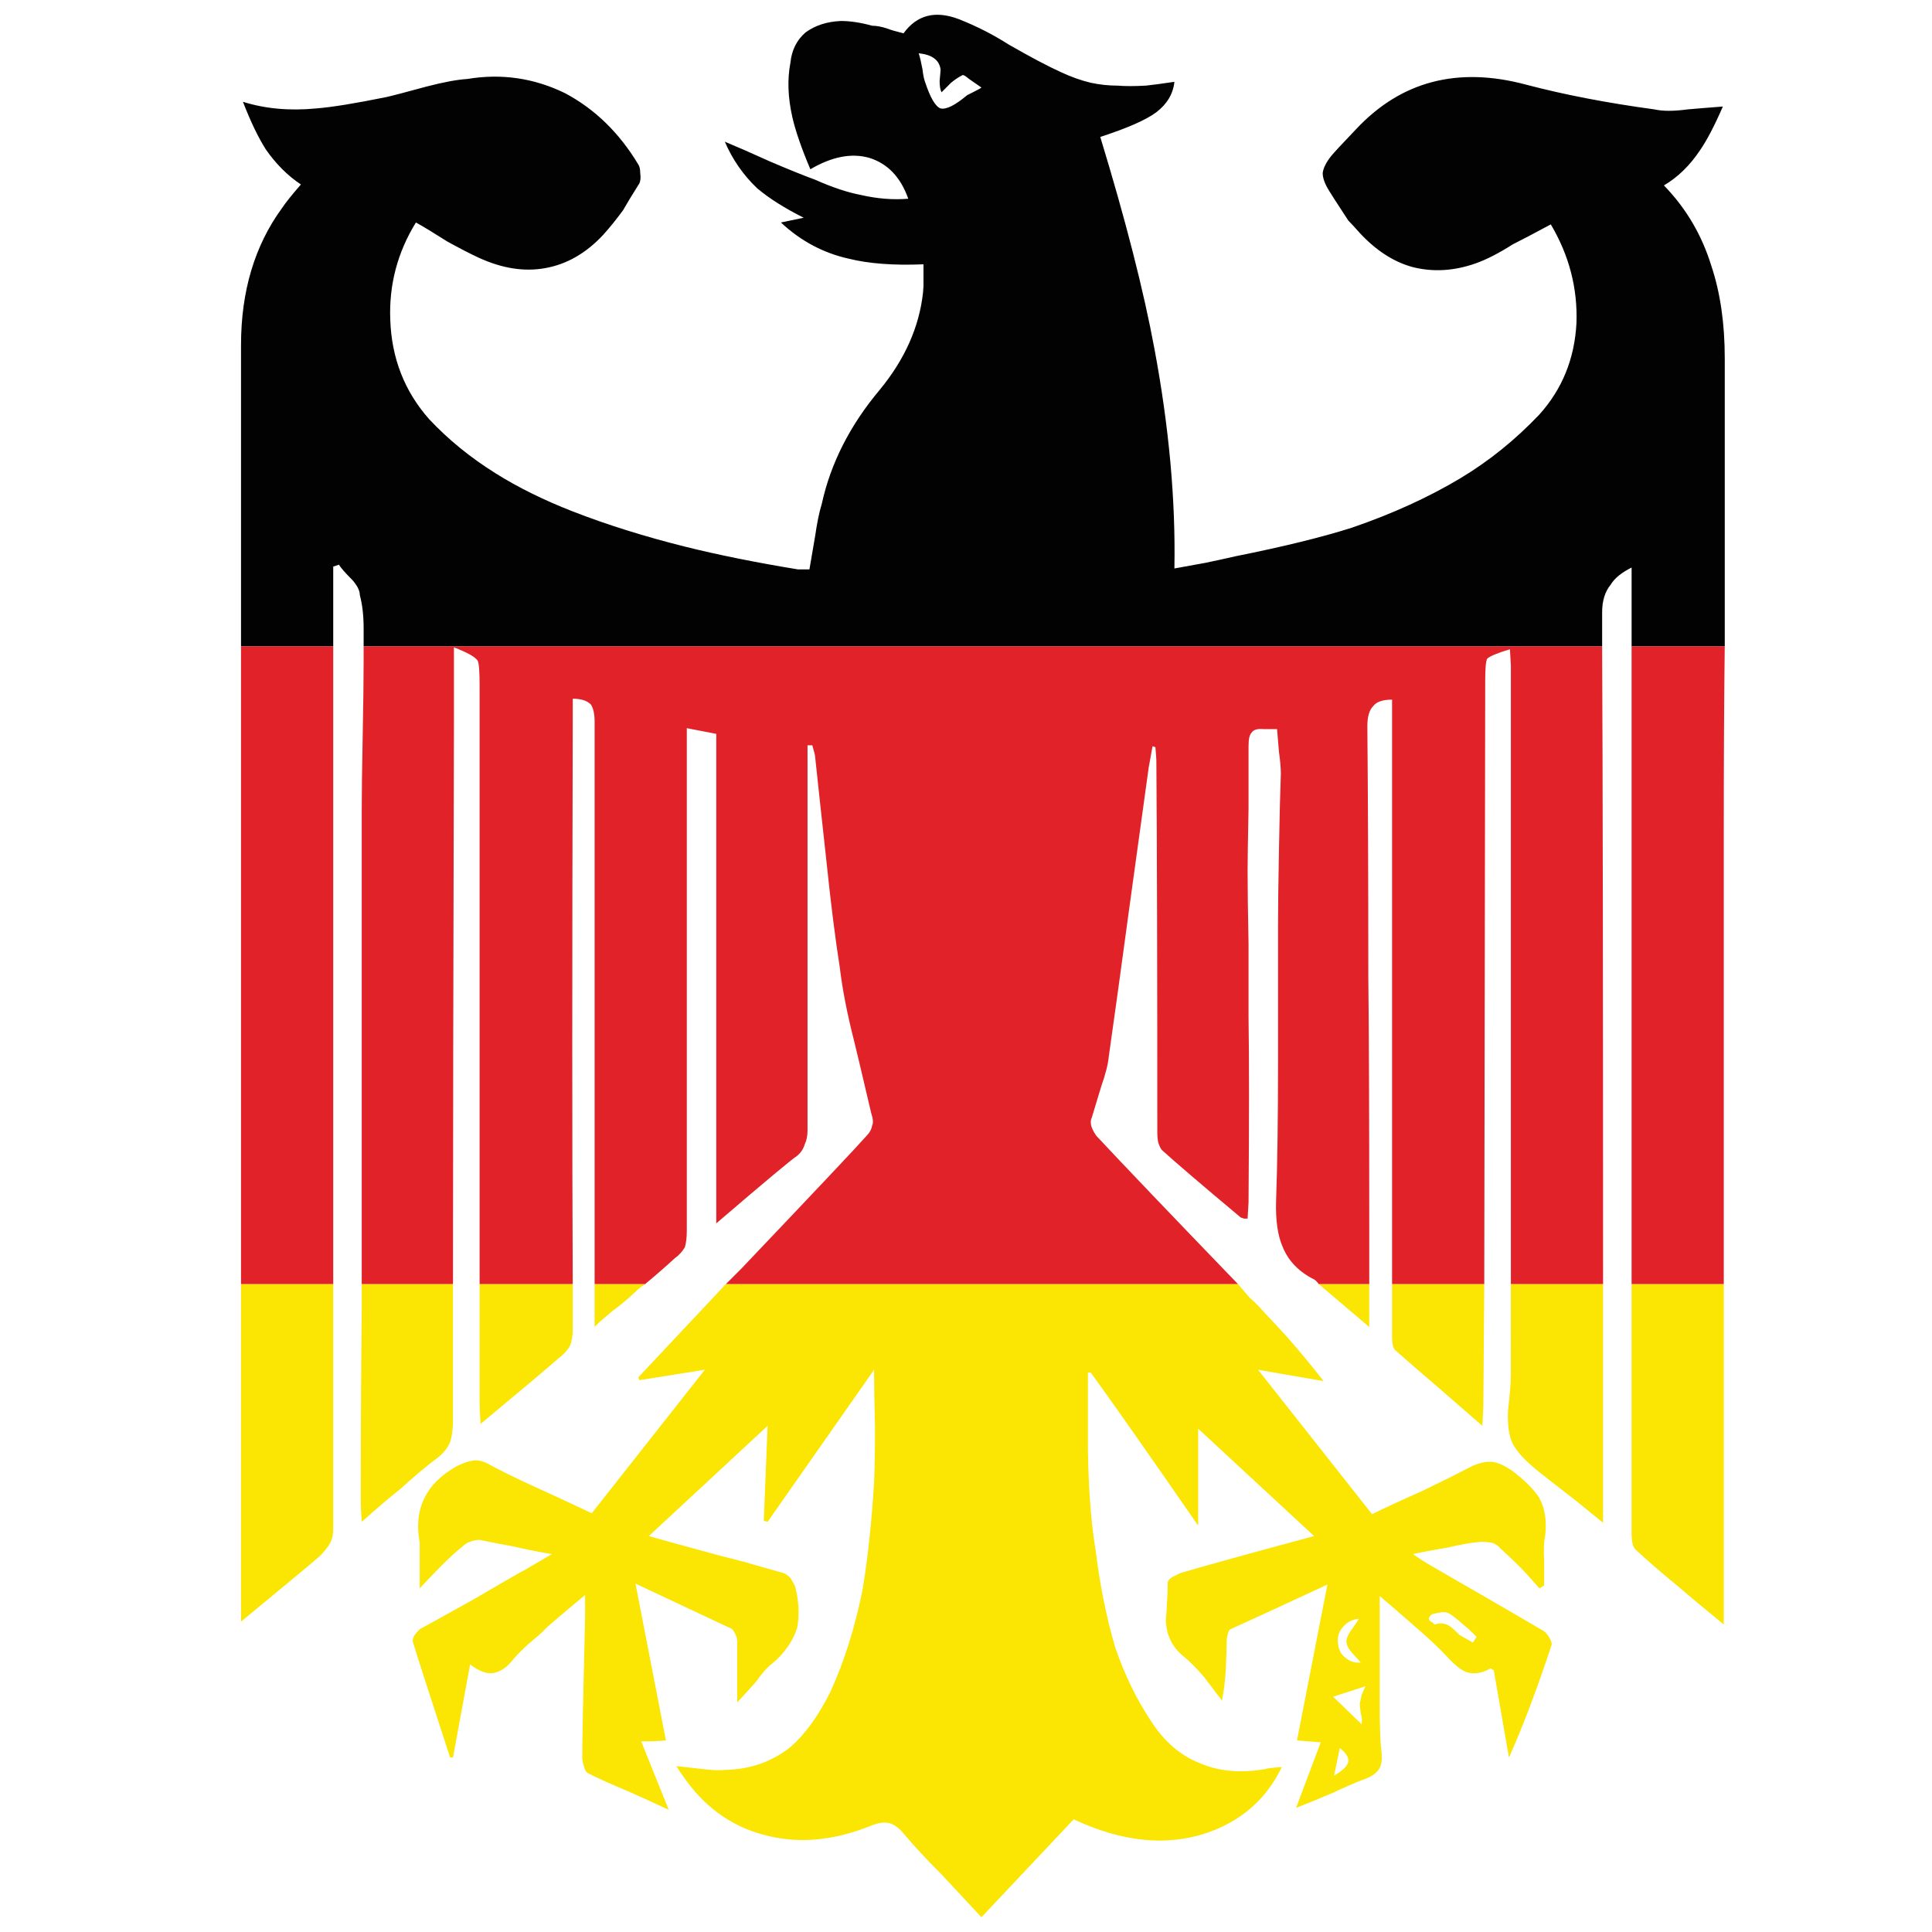<?xml version="1.0" encoding="utf-8"?>
<!-- Generator: Adobe Illustrator 16.0.0, SVG Export Plug-In . SVG Version: 6.00 Build 0)  -->
<!DOCTYPE svg PUBLIC "-//W3C//DTD SVG 1.1//EN" "http://www.w3.org/Graphics/SVG/1.1/DTD/svg11.dtd">
<svg version="1.1" id="Layer_1" xmlns="http://www.w3.org/2000/svg" xmlns:xlink="http://www.w3.org/1999/xlink" x="0px" y="0px"
	 width="300px" height="300px" viewBox="0 0 300 300" enable-background="new 0 0 300 300" xml:space="preserve">
<g>
	<path fill-rule="evenodd" clip-rule="evenodd" fill="#020202" d="M51.743,100.377H37.425c0-19.089,0-34.684,0-46.788
		c0-8.362,2.116-15.448,6.348-21.253c0.591-0.885,1.574-2.113,2.952-3.69c-2.067-1.375-3.886-3.197-5.459-5.46
		c-1.182-1.871-2.364-4.33-3.543-7.379c3.445,1.081,7.232,1.427,11.363,1.032c2.459-0.196,6.103-0.787,10.922-1.77
		c0.885-0.196,2.952-0.738,6.198-1.623c2.658-0.689,4.773-1.084,6.348-1.182c5.313-0.885,10.38-0.147,15.203,2.214
		c4.624,2.461,8.411,6.151,11.363,11.069c0.196,0.297,0.294,0.738,0.294,1.329c0.098,0.689,0.052,1.231-0.147,1.623
		c-1.179,1.871-2.015,3.249-2.508,4.134c-1.084,1.476-2.116,2.755-3.099,3.836c-2.658,2.854-5.659,4.575-9.005,5.166
		c-3.246,0.591-6.69,0.049-10.331-1.623c-1.277-0.591-2.9-1.427-4.869-2.511c-2.165-1.375-3.788-2.361-4.872-2.952
		c-2.854,4.626-4.183,9.642-3.984,15.056c0.196,6.002,2.214,11.167,6.051,15.497c2.952,3.147,6.396,5.953,10.332,8.411
		c3.445,2.165,7.428,4.134,11.954,5.904c5.313,2.066,11.118,3.886,17.417,5.462c5.117,1.277,10.971,2.459,17.564,3.54
		c0.294,0,0.588,0,0.885,0c0.196,0,0.493,0,0.885,0c0.392-2.263,0.689-3.983,0.885-5.165c0.297-2.064,0.64-3.739,1.035-5.017
		c1.378-6.298,4.376-12.202,9.002-17.71c3.883-4.717,6.12-9.735,6.714-15.057c0.026-0.343,0.052-0.686,0.075-1.032
		c0-0.395,0-0.934,0-1.623c0-0.888,0-1.476,0-1.773c-4.624,0.196-8.51-0.098-11.661-0.885c-3.935-0.885-7.428-2.756-10.478-5.609
		l3.542-0.738c-2.952-1.476-5.365-3-7.232-4.575c-2.165-2.067-3.837-4.477-5.019-7.232c1.675,0.689,4.036,1.724,7.085,3.102
		c2.753,1.179,5.067,2.113,6.936,2.802c2.658,1.182,5.019,1.969,7.085,2.364c2.557,0.588,5.019,0.787,7.379,0.588
		c-1.182-3.344-3.196-5.46-6.05-6.345c-2.756-0.787-5.806-0.196-9.152,1.77c-1.378-3.246-2.312-5.953-2.805-8.118
		c-0.686-3.05-0.787-5.854-0.294-8.412c0.196-1.969,0.983-3.542,2.361-4.725c1.476-1.081,3.298-1.672,5.463-1.77
		c1.476,0,3.099,0.245,4.869,0.738c0.689,0,1.476,0.147,2.361,0.444c0.492,0.196,1.328,0.441,2.511,0.738
		c2.066-2.854,4.92-3.592,8.558-2.214c2.756,1.081,5.365,2.41,7.824,3.984c3.444,1.969,6.148,3.396,8.117,4.281
		c1.539,0.718,3.064,1.26,4.575,1.623c1.389,0.294,2.767,0.444,4.133,0.444c1.18,0.098,2.655,0.098,4.428,0
		c0.983-0.101,2.459-0.297,4.428-0.591c-0.198,1.868-1.133,3.442-2.805,4.722c-1.573,1.182-4.477,2.462-8.708,3.837
		c3.935,12.891,6.739,23.862,8.414,32.914c2.263,12.101,3.295,23.467,3.099,34.093c1.081-0.196,2.707-0.49,4.869-0.885
		c1.871-0.396,3.444-0.738,4.725-1.032c7.38-1.477,13.381-2.952,18.005-4.428c6.299-2.165,11.905-4.725,16.826-7.677
		c4.428-2.655,8.51-5.952,12.251-9.888c3.54-3.938,5.46-8.659,5.754-14.168c0.199-5.414-1.13-10.53-3.984-15.35
		c-2.56,1.378-4.525,2.41-5.903,3.099c-2.165,1.378-4.082,2.361-5.757,2.952c-3.344,1.182-6.592,1.378-9.74,0.591
		c-2.951-0.787-5.707-2.56-8.265-5.313c-0.787-0.888-1.378-1.525-1.772-1.92c-1.868-2.854-2.854-4.378-2.952-4.575
		c-0.686-1.083-1.031-2.018-1.031-2.805c0.098-0.787,0.542-1.672,1.328-2.658c0.393-0.49,1.672-1.868,3.837-4.131
		c6.987-7.478,15.791-9.79,26.42-6.938c6.001,1.577,12.643,2.854,19.925,3.84c1.276,0.294,3,0.294,5.165,0
		c1.081-0.101,2.903-0.248,5.46-0.444c-1.277,2.952-2.459,5.215-3.543,6.789c-1.574,2.361-3.441,4.183-5.606,5.463
		c3.444,3.54,5.903,7.723,7.38,12.545c1.377,4.131,2.066,8.904,2.066,14.315c0,10.136,0,22.481,0,37.045c0,2.263,0,4.822,0,7.676
		h-14.465V88.126c-1.574,0.787-2.658,1.672-3.246,2.658c-0.888,1.081-1.329,2.508-1.329,4.277c0,1.675,0,3.445,0,5.315H56.465
		c0-1.772,0-2.706,0-2.805c0-1.969-0.196-3.689-0.591-5.165c0-0.689-0.392-1.477-1.179-2.361c-1.081-1.084-1.773-1.871-2.067-2.363
		l-0.885,0.297V100.377z M152.398,13.593c-0.294-0.196-0.934-0.64-1.917-1.329c-0.591-0.49-0.937-0.689-1.034-0.591
		c-0.592,0.297-1.18,0.689-1.771,1.182c-0.688,0.689-1.182,1.182-1.476,1.476c-0.199-0.395-0.297-0.983-0.297-1.77
		c0.098-0.986,0.149-1.577,0.149-1.773c-0.198-1.476-1.328-2.312-3.396-2.508c0.196,0.591,0.393,1.427,0.591,2.508
		c0.099,0.885,0.245,1.574,0.441,2.067c0.79,2.361,1.574,3.689,2.363,3.984c0.886,0.199,2.263-0.49,4.131-2.064
		c0.199-0.101,0.493-0.248,0.885-0.444C151.859,13.936,152.301,13.691,152.398,13.593z"/>
	<path fill-rule="evenodd" clip-rule="evenodd" fill="#E22229" d="M253.352,199.41v-99.033h14.465
		c-0.098,7.576-0.15,17.316-0.15,29.222v69.812H253.352z M56.17,199.41c0-39.653,0-64.202,0-73.648
		c0-2.657,0.049-6.445,0.147-11.363c0.098-5.215,0.147-9.055,0.147-11.513c0-0.983,0-1.819,0-2.509h192.312
		c0.099,18.988,0.147,52,0.147,99.033h-14.315v-96.081c0-0.199-0.052-1.035-0.149-2.511c-1.967,0.591-3.148,1.084-3.54,1.476
		c-0.199,0.396-0.297,1.525-0.297,3.396l-0.147,93.72h-14.315v-90.769c-1.476,0-2.461,0.344-2.951,1.032
		c-0.591,0.591-0.888,1.623-0.888,3.099c0.098,10.53,0.149,23.468,0.149,38.817c0.099,8.562,0.147,21.499,0.147,38.818v9.002h-7.824
		c-0.294-0.395-0.539-0.64-0.737-0.738c-2.361-1.182-3.984-2.854-4.869-5.019c-0.79-1.77-1.133-4.183-1.035-7.232
		c0.199-5.707,0.298-12.79,0.298-21.254c0-13.182,0-20.268,0-21.25c0-2.854,0.049-6.841,0.146-11.957
		c0.098-5.411,0.196-9.346,0.294-11.808c0-0.885-0.098-2.015-0.294-3.393l-0.297-3.543h-2.063c-0.986-0.099-1.626,0.098-1.92,0.591
		c-0.294,0.294-0.444,0.982-0.444,2.066c0,2.361,0,5.558,0,9.594c-0.098,5.016-0.147,8.265-0.147,9.74
		c0,2.655,0.05,6.445,0.147,11.363c0,5.215,0,9.003,0,11.366c0.098,6.394,0.098,15.987,0,28.78c0,0.099-0.049,0.935-0.147,2.508
		c-0.195,0-0.392,0-0.591,0c-0.195-0.098-0.343-0.146-0.44-0.146c-6.002-5.019-10.087-8.513-12.251-10.479
		c-0.196-0.199-0.393-0.591-0.592-1.182c-0.098-0.493-0.146-1.032-0.146-1.623c0-25.584-0.049-44.819-0.147-57.708
		c0-0.198-0.049-0.888-0.146-2.066l-0.444-0.147l-0.591,3.246c-0.686,4.921-1.721,12.398-3.099,22.433
		c-1.179,8.758-2.214,16.235-3.099,22.436c-0.099,1.179-0.493,2.756-1.183,4.722c-0.786,2.56-1.276,4.183-1.476,4.872
		c-0.196,0.392-0.196,0.885,0,1.476c0.199,0.49,0.444,0.934,0.738,1.329c3.938,4.229,11.268,11.905,21.991,23.023h-79.552
		l2.364-2.36c11.608-12.203,18.103-19.089,19.481-20.663c0.493-0.493,0.787-1.035,0.885-1.626c0.199-0.392,0.147-1.032-0.147-1.917
		c-1.476-6.299-2.361-10.037-2.658-11.216c-1.081-4.232-1.819-8.02-2.214-11.366c-0.686-4.33-1.378-9.79-2.064-16.383
		c-0.79-7.183-1.378-12.643-1.773-16.382c0-0.195-0.147-0.787-0.441-1.772h-0.738v2.805c0,31.683,0,50.674,0,56.97
		c0,0.888-0.15,1.626-0.444,2.214c-0.196,0.688-0.591,1.279-1.182,1.772c-0.787,0.49-4.967,3.984-12.545,10.479v-76.01l-4.575-0.885
		v3.246c0,33.354,0,58.299,0,74.83c0,0.983-0.098,1.819-0.294,2.508c-0.395,0.689-0.937,1.28-1.623,1.771
		c-1.28,1.182-2.805,2.511-4.578,3.986h-7.82c0-51.559,0-80.685,0-87.375c0-1.18-0.199-2.064-0.591-2.655
		c-0.591-0.591-1.525-0.885-2.805-0.885v3.54c-0.098,37.685-0.098,66.811,0,87.375H74.473v-92.982c0-2.165-0.098-3.444-0.297-3.837
		c-0.392-0.591-1.623-1.279-3.69-2.066v11.954c-0.098,38.472-0.147,67.448-0.147,86.932H56.17z M37.425,100.377h14.318v20.366
		c0,0.098,0,24.943,0,74.533c0,1.378,0,2.756,0,4.134H37.425v-54.905C37.425,128.172,37.425,113.462,37.425,100.377z"/>
	<path fill-rule="evenodd" clip-rule="evenodd" fill="#FAE602" d="M267.666,199.41v52.836c-3.245-2.655-5.606-4.624-7.082-5.903
		c-2.756-2.264-4.97-4.181-6.642-5.754c-0.396-0.396-0.591-1.231-0.591-2.511V199.41H267.666z M248.924,199.41
		c0,1.378,0,2.756,0,4.131c0,7.184,0,14.661,0,22.436v10.479c-3.246-2.658-5.019-4.085-5.313-4.281
		c-2.165-1.672-3.739-2.902-4.725-3.689c-1.967-1.574-3.295-3.001-3.984-4.28c-0.591-1.18-0.836-2.903-0.738-5.166
		c0.295-2.557,0.444-4.428,0.444-5.606V199.41H248.924z M230.475,199.41l-0.146,19.04c0,0.195-0.05,1.179-0.147,2.951
		c-3.05-2.657-5.315-4.626-6.791-5.903c-2.655-2.263-4.869-4.183-6.642-5.757c-0.393-0.297-0.589-0.985-0.589-2.066v-8.265H230.475z
		 M192.248,199.41c0.591,0.689,1.182,1.378,1.773,2.067c0.786,0.688,1.476,1.375,2.063,2.063c1.675,1.772,2.952,3.15,3.84,4.134
		c2.063,2.36,3.935,4.624,5.606,6.788l-10.185-1.77l17.711,22.433c1.773-0.885,4.428-2.116,7.971-3.689
		c3.05-1.477,5.609-2.756,7.677-3.837c1.179-0.493,2.214-0.689,3.099-0.591c0.787,0.098,1.77,0.542,2.952,1.329
		c1.969,1.476,3.393,2.902,4.28,4.28c0.885,1.672,1.179,3.641,0.885,5.903c-0.198,0.983-0.245,2.263-0.146,3.837
		c0,0.885,0,2.165,0,3.837l-0.738,0.444c-1.28-1.477-2.266-2.561-2.952-3.249c-1.182-1.179-2.214-2.165-3.102-2.952
		c-0.294-0.392-0.737-0.688-1.326-0.885c-0.591-0.098-1.133-0.146-1.625-0.146c-1.378,0.098-3.1,0.395-5.166,0.885
		c-2.361,0.395-4.18,0.737-5.46,1.034c0.689,0.49,1.525,1.032,2.508,1.623c10.233,5.904,16.088,9.297,17.564,10.185
		c0.395,0.196,0.737,0.539,1.034,1.032c0.294,0.493,0.441,0.885,0.441,1.182c-2.263,6.887-4.477,12.741-6.642,17.562l-2.36-13.578
		c-0.099,0-0.196-0.049-0.295-0.146l-0.149-0.147c-1.378,0.787-2.655,0.983-3.837,0.589c-0.787-0.295-1.77-1.081-2.952-2.361
		c-1.276-1.378-2.951-2.952-5.019-4.722c-2.36-2.067-4.18-3.641-5.459-4.725v17.123c0,3.344,0.098,5.753,0.294,7.229
		c0.098,0.985,0,1.772-0.294,2.363c-0.393,0.689-1.084,1.229-2.067,1.623c-1.378,0.49-3.099,1.229-5.166,2.214
		c-2.557,1.081-4.477,1.868-5.756,2.361l3.839-10.185l-3.689-0.294l4.722-24.206c-8.265,3.837-13.283,6.149-15.053,6.937
		c-0.199,0.101-0.346,0.395-0.444,0.888c-0.098,0.294-0.146,0.637-0.146,1.031c0,0.983-0.049,2.459-0.147,4.428
		c-0.098,1.771-0.297,3.348-0.591,4.723c-1.28-1.673-2.214-2.903-2.805-3.69c-1.182-1.375-2.263-2.459-3.246-3.246
		c-1.675-1.378-2.56-3.196-2.657-5.459c0.195-2.658,0.294-4.627,0.294-5.904c0-0.297,0.248-0.591,0.737-0.888
		c0.396-0.195,0.79-0.392,1.183-0.588c3.641-1.084,10.576-3.001,20.81-5.757l-18.005-16.679v15.056
		c-8.167-11.807-13.728-19.729-16.679-23.764h-0.441c0,1.378,0,3.396,0,6.053c0,2.459,0,4.478,0,6.051
		c0.098,6.1,0.49,11.217,1.179,15.351c0.689,5.606,1.721,10.723,3.099,15.347c1.477,4.231,3.298,7.971,5.463,11.22
		c2.067,3.245,4.624,5.459,7.674,6.642c2.951,1.276,6.348,1.573,10.185,0.885c0.195-0.099,1.031-0.196,2.508-0.297
		c-2.361,4.921-6.198,8.316-11.511,10.185c-6.299,2.164-13.234,1.476-20.81-2.067l-14.318,15.203
		c-2.654-2.854-4.673-5.019-6.051-6.494c-2.36-2.361-4.329-4.478-5.903-6.345c-0.787-0.986-1.574-1.577-2.36-1.773
		c-0.788-0.195-1.773-0.049-2.952,0.444c-5.904,2.36-11.464,2.805-16.679,1.329c-5.117-1.378-9.296-4.478-12.545-9.3
		c-0.098-0.098-0.392-0.542-0.885-1.329c0.885,0.099,2.214,0.248,3.984,0.444c1.476,0.196,2.707,0.245,3.69,0.146
		c3.839-0.098,7.184-1.279,10.037-3.542c2.263-1.967,4.33-4.82,6.198-8.559c2.165-4.725,3.84-10.038,5.019-15.941
		c0.787-4.722,1.378-10.233,1.773-16.529c0.098-2.263,0.147-5.116,0.147-8.561c-0.098-3.837-0.147-6.838-0.147-9.003l-16.532,23.614
		l-0.591-0.146l0.591-14.76l-18.449,17.12c4.232,1.18,7.086,1.966,8.562,2.361c1.378,0.395,3.445,0.934,6.198,1.623
		c2.361,0.688,4.428,1.279,6.201,1.772c0.294,0.098,0.64,0.343,1.032,0.738c0.294,0.49,0.542,0.934,0.738,1.326
		c0.591,2.363,0.689,4.528,0.294,6.494c-0.686,2.066-1.966,3.886-3.837,5.463c-0.787,0.588-1.623,1.524-2.508,2.802
		c-0.591,0.688-1.574,1.772-2.952,3.249c0-2.264,0-3.938,0-5.02c0-1.77,0-3.245,0-4.428c0-0.395-0.098-0.786-0.297-1.182
		c-0.294-0.588-0.539-0.885-0.738-0.885c-1.868-0.885-6.789-3.197-14.759-6.936l4.725,24.353c-1.084,0.098-2.361,0.146-3.837,0.146
		l4.278,10.626c-2.952-1.375-5.114-2.361-6.492-2.952c-2.364-0.982-4.33-1.868-5.904-2.654c-0.395-0.196-0.64-0.542-0.738-1.035
		c-0.199-0.588-0.297-1.081-0.297-1.476c0-2.459,0.147-9.79,0.444-21.989v-3.249c-4.134,3.445-6.201,5.215-6.201,5.313
		c-0.588,0.591-1.424,1.328-2.508,2.214c-0.983,0.888-1.77,1.675-2.361,2.363c-0.983,1.277-2.018,2.015-3.099,2.214
		c-1.084,0.196-2.312-0.248-3.69-1.329l-2.658,14.463h-0.444c-3.148-9.643-5.068-15.596-5.754-17.858
		c-0.098-0.196-0.052-0.542,0.147-1.032c0.294-0.395,0.591-0.737,0.885-1.034c2.165-1.18,4.92-2.704,8.264-4.575
		c5.215-3.05,7.873-4.575,7.971-4.575c1.672-0.982,3.099-1.818,4.281-2.508c-2.756-0.492-4.725-0.888-5.904-1.182
		c-2.165-0.395-3.935-0.737-5.313-1.032c-0.493,0-0.986,0.099-1.476,0.295c-0.395,0.098-0.79,0.343-1.182,0.737
		c-0.983,0.787-2.066,1.771-3.246,2.952c-0.689,0.688-1.822,1.871-3.396,3.543c0-1.773,0-3.05,0-3.837c0-1.378,0-2.462,0-3.249
		c-0.493-2.655-0.245-4.97,0.738-6.936c0.885-1.871,2.508-3.494,4.872-4.872c0.983-0.489,1.77-0.786,2.361-0.885
		c0.689-0.196,1.476-0.098,2.361,0.294c2.165,1.183,4.872,2.511,8.118,3.987c1.77,0.786,4.525,2.066,8.264,3.837l17.564-22.286
		l-10.184,1.623l-0.147-0.444l13.577-14.462H192.248z M204.793,199.41h7.824v6.642L204.793,199.41z M100.151,199.41
		c-0.588,0.392-1.081,0.787-1.476,1.179c-1.378,1.28-2.557,2.264-3.54,2.952c-1.871,1.577-2.805,2.413-2.805,2.511v-3.837
		c0-0.985,0-1.92,0-2.805H100.151z M88.935,199.41c0,1.378,0,2.756,0,4.131c0,0.986,0,1.969,0,2.952
		c0,0.985-0.147,1.821-0.441,2.511c-0.395,0.688-0.986,1.328-1.773,1.917c-1.672,1.476-5.705,4.871-12.101,10.184
		c-0.098-1.476-0.147-2.557-0.147-3.245V199.41H88.935z M56.17,199.41h14.168c0,1.476,0,2.854,0,4.131c0,6.987,0,12.594,0,16.826
		c0,1.476-0.147,2.657-0.444,3.543c-0.392,0.982-1.13,1.87-2.214,2.657c-1.574,1.179-3.442,2.753-5.607,4.722
		c-1.28,0.983-3.249,2.658-5.904,5.019c-0.101-1.476-0.147-2.511-0.147-3.099c0-10.628,0.046-20.516,0.147-29.668
		C56.17,202.166,56.17,200.788,56.17,199.41z M37.425,199.41h14.318c0,1.378,0,2.756,0,4.131c0,19.777,0,31.043,0,33.799
		c0,0.885-0.147,1.623-0.444,2.214c-0.395,0.689-0.934,1.378-1.623,2.066c-1.476,1.28-5.558,4.673-12.251,10.185
		c0-1.772,0-2.756,0-2.951V199.41z M227.376,252.396c-0.885-0.786-1.623-1.378-2.214-1.772c-0.297-0.196-0.689-0.294-1.182-0.294
		c-0.689,0.098-1.18,0.196-1.477,0.294c-0.098,0-0.244,0.098-0.44,0.297c-0.199,0.294-0.248,0.49-0.15,0.588
		c0.099,0.199,0.297,0.346,0.591,0.444c0.099,0.196,0.199,0.294,0.297,0.294c0.886-0.294,1.672-0.196,2.361,0.297
		c0.294,0.196,0.787,0.64,1.476,1.329c0.493,0.294,1.18,0.688,2.067,1.179l0.588-0.885
		C228.408,253.281,227.768,252.689,227.376,252.396z M208.927,257.412c0.689,0.591,1.477,0.839,2.361,0.737
		c-0.591-0.688-1.032-1.179-1.329-1.476c-0.591-0.689-0.885-1.277-0.885-1.771c0-0.492,0.245-1.08,0.738-1.77
		c0.591-0.787,0.982-1.378,1.182-1.772c-0.986,0.098-1.773,0.492-2.364,1.182c-0.686,0.688-0.982,1.524-0.885,2.508
		C207.843,256.135,208.238,256.922,208.927,257.412z M211.288,265.973c-0.098-0.786-0.147-1.279-0.147-1.476
		c0.099-0.294,0.196-0.738,0.294-1.329c0.297-0.688,0.493-1.13,0.592-1.328l-5.02,1.625l4.428,4.278
		C211.533,267.253,211.484,266.662,211.288,265.973z M208.042,271.433l-0.888,4.281c1.378-0.787,2.116-1.525,2.214-2.214
		C209.466,272.909,209.025,272.22,208.042,271.433z"/>
</g>
</svg>
